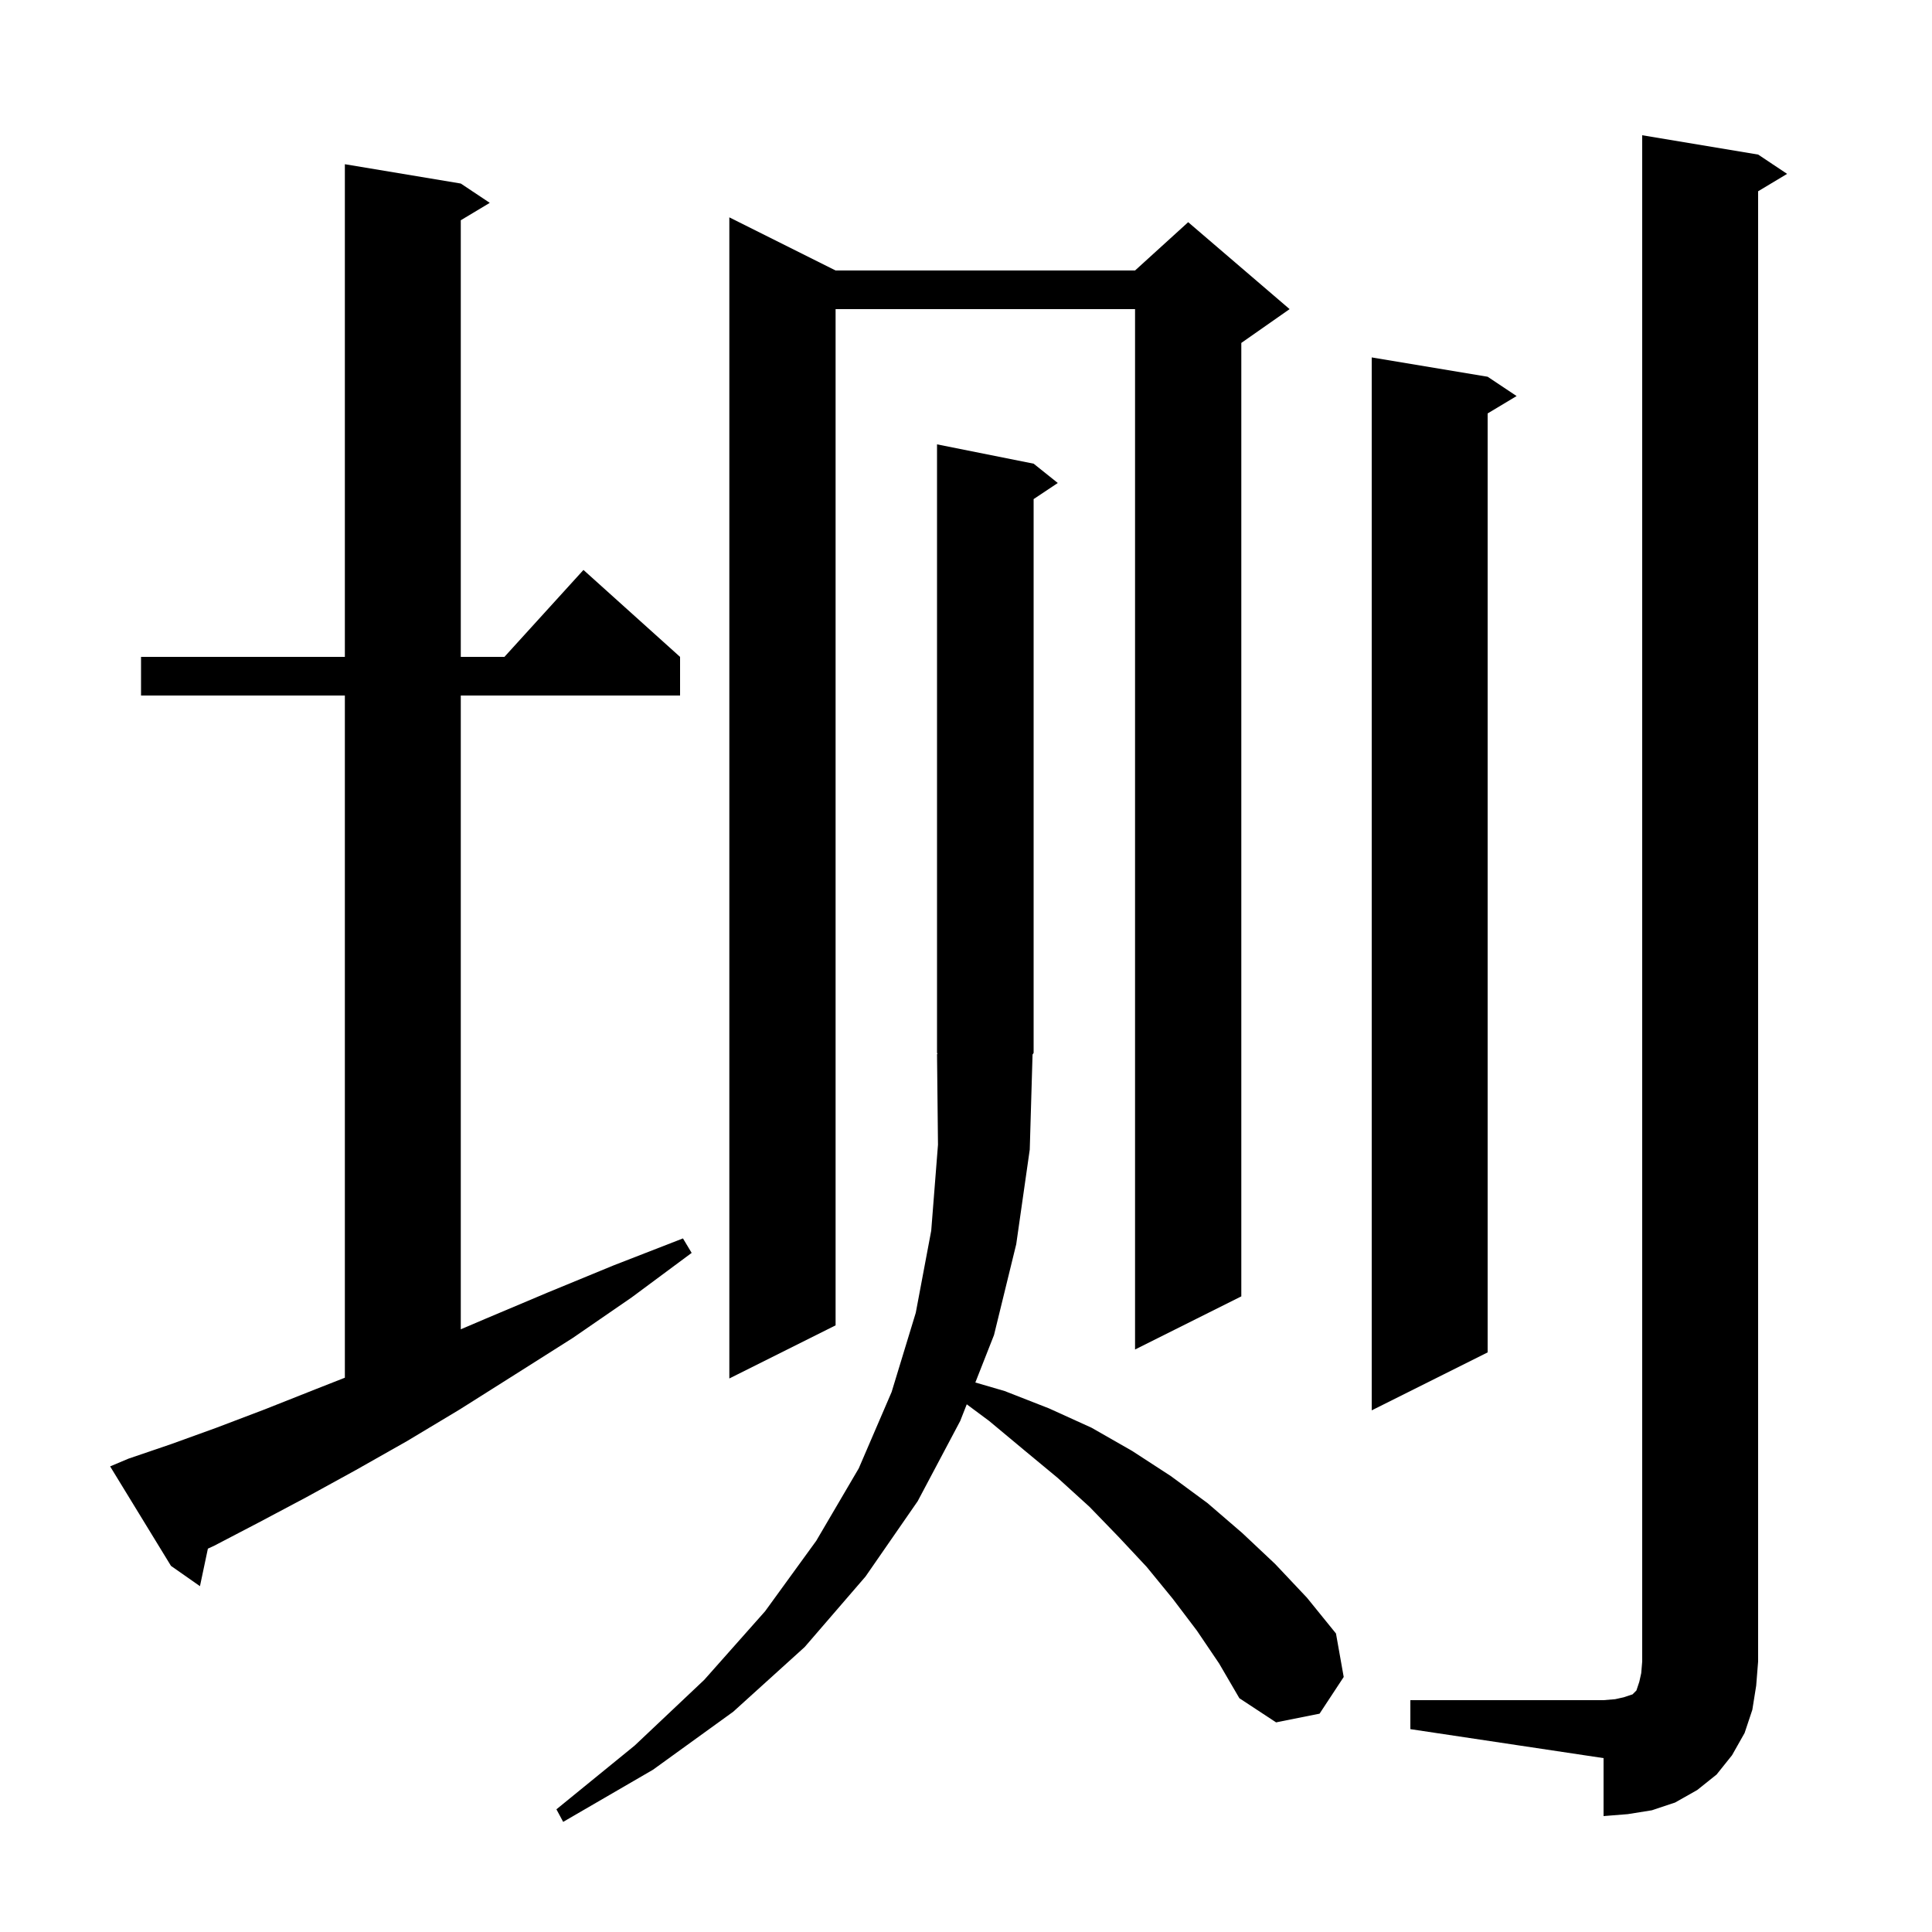 <svg xmlns="http://www.w3.org/2000/svg" xmlns:xlink="http://www.w3.org/1999/xlink" version="1.1" baseProfile="full" viewBox="0 0 200 200" width="200" height="200">
<g fill="black">
<path d="M 106.6 119.0 L 105.2 128.8 L 102.9 138.2 L 100.967 143.115 L 104.0 144.0 L 108.6 145.8 L 113.0 147.8 L 117.2 150.2 L 121.2 152.8 L 125.0 155.6 L 128.6 158.7 L 132.0 161.9 L 135.3 165.4 L 138.3 169.1 L 139.1 173.6 L 136.6 177.4 L 132.1 178.3 L 128.3 175.8 L 126.2 172.2 L 123.9 168.8 L 121.4 165.5 L 118.7 162.2 L 115.8 159.1 L 112.8 156.0 L 109.5 153.0 L 106.0 150.1 L 102.4 147.1 L 100.079 145.374 L 99.4 147.1 L 95.0 155.4 L 89.6 163.2 L 83.3 170.5 L 75.9 177.2 L 67.6 183.2 L 58.3 188.6 L 57.6 187.3 L 65.7 180.7 L 72.9 173.9 L 79.2 166.8 L 84.5 159.5 L 88.9 152.0 L 92.3 144.1 L 94.8 135.9 L 96.4 127.4 L 97.1 118.5 L 97.0 109.1 L 97.065 109.098 L 97.0 109.0 L 97.0 46.0 L 107.0 48.0 L 109.5 50.0 L 107.0 51.667 L 107.0 109.0 L 106.889 109.166 Z M 146.0 176.0 L 166.0 176.0 L 167.2 175.9 L 168.1 175.7 L 169.0 175.4 L 169.4 175.0 L 169.7 174.1 L 169.9 173.2 L 170.0 172.0 L 170.0 14.0 L 182.0 16.0 L 185.0 18.0 L 182.0 19.8 L 182.0 172.0 L 181.8 174.5 L 181.4 177.0 L 180.6 179.4 L 179.3 181.7 L 177.7 183.7 L 175.7 185.3 L 173.4 186.6 L 171.0 187.4 L 168.5 187.8 L 166.0 188.0 L 166.0 182.0 L 146.0 179.0 Z M 13.3 151.0 L 17.7 149.5 L 22.4 147.8 L 27.4 145.9 L 32.7 143.8 L 35.7 142.621 L 35.7 72.0 L 14.6 72.0 L 14.6 68.0 L 35.7 68.0 L 35.7 17.0 L 47.7 19.0 L 50.7 21.0 L 47.7 22.8 L 47.7 68.0 L 52.218 68.0 L 60.4 59.0 L 70.4 68.0 L 70.4 72.0 L 47.7 72.0 L 47.7 137.608 L 50.3 136.5 L 56.7 133.8 L 63.5 131.0 L 70.7 128.2 L 71.6 129.7 L 65.4 134.3 L 59.3 138.5 L 53.3 142.3 L 47.6 145.9 L 42.1 149.2 L 36.8 152.2 L 31.7 155.0 L 26.8 157.6 L 22.2 160.0 L 21.52 160.317 L 20.7 164.2 L 17.7 162.1 L 11.4 151.8 Z M 154.0 39.0 L 157.0 41.0 L 154.0 42.8 L 154.0 140.0 L 142.0 146.0 L 142.0 37.0 Z M 86.5 28.0 L 117.5 28.0 L 123.0 23.0 L 133.5 32.0 L 128.5 35.5 L 128.5 134.2 L 117.5 139.7 L 117.5 32.0 L 86.5 32.0 L 86.5 137.2 L 75.5 142.7 L 75.5 22.5 Z " />
</g>
</svg>

